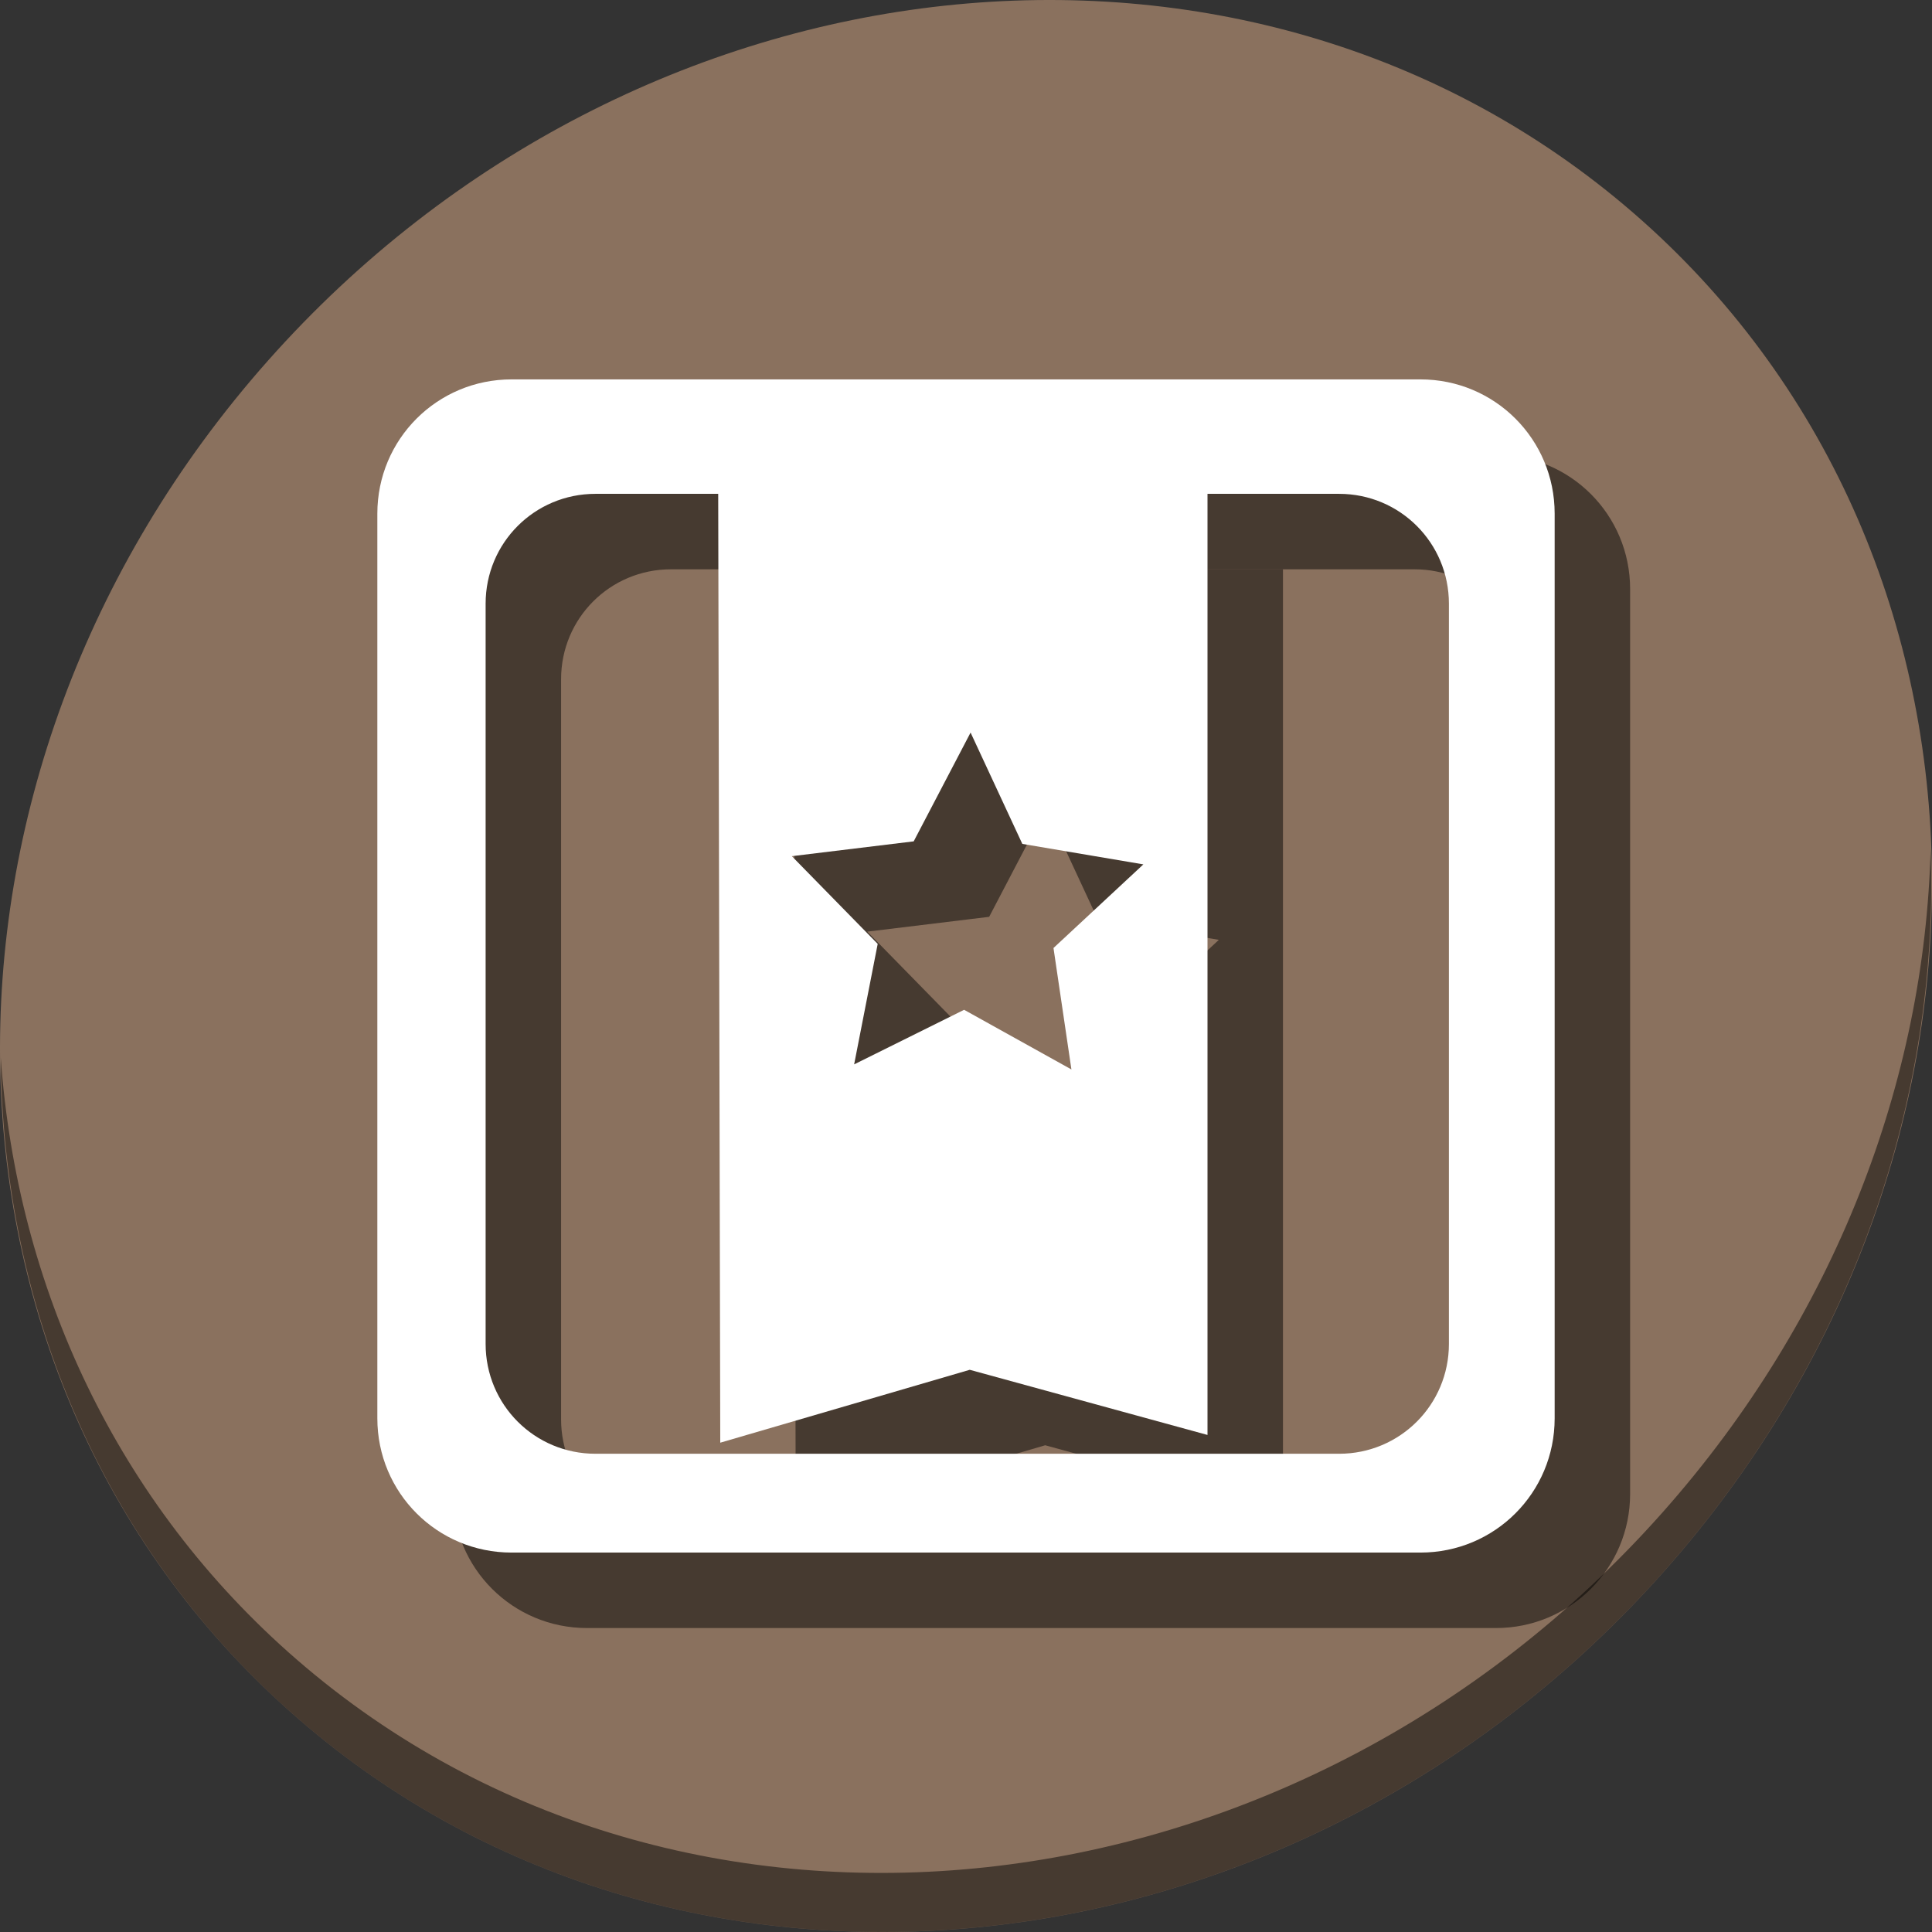 <?xml version="1.0" encoding="UTF-8" standalone="no"?>
<!-- Created with Inkscape (http://www.inkscape.org/) -->

<svg
   xmlns:dc="http://purl.org/dc/elements/1.1/"
   xmlns:cc="http://creativecommons.org/ns#"
   xmlns:rdf="http://www.w3.org/1999/02/22-rdf-syntax-ns#"
   xmlns:svg="http://www.w3.org/2000/svg"
   xmlns="http://www.w3.org/2000/svg"
   xmlns:sodipodi="http://sodipodi.sourceforge.net/DTD/sodipodi-0.dtd"
   xmlns:inkscape="http://www.inkscape.org/namespaces/inkscape"
   id="svg2"
   version="1.1"
   inkscape:version="0.92.2 2405546, 2018-03-11"
   width="512"
   height="512"
   sodipodi:docname="Wunderlist.svg">
  <rect width="100%" height="100%" fill="#333333" stroke="none"/>
  <defs
     id="defs6">
    <clipPath
       id="clipPath-846244332">
      <g
         transform="translate(0,-1004.362)"
         id="g17">
        <path
           style="fill:#1890d0"
           inkscape:connector-curvature="0"
           d="m -24,13 c 0,1.105 -0.672,2 -1.5,2 -0.828,0 -1.5,-0.895 -1.5,-2 0,-1.105 0.672,-2 1.5,-2 0.828,0 1.5,0.895 1.5,2 z"
           transform="matrix(15.333,0,0,11.5,415,878.862)"
           id="path19" />
      </g>
    </clipPath>
    <clipPath
       id="clipPath-836912485">
      <g
         transform="translate(0,-1004.362)"
         id="g12">
        <path
           style="fill:#1890d0"
           inkscape:connector-curvature="0"
           d="m -24,13 c 0,1.105 -0.672,2 -1.5,2 -0.828,0 -1.5,-0.895 -1.5,-2 0,-1.105 0.672,-2 1.5,-2 0.828,0 1.5,0.895 1.5,2 z"
           transform="matrix(15.333,0,0,11.5,415,878.862)"
           id="path14" />
      </g>
    </clipPath>
  </defs>
  <sodipodi:namedview
     pagecolor="#ffffff"
     bordercolor="#666666"
     borderopacity="1"
     objecttolerance="10"
     gridtolerance="10"
     guidetolerance="10"
     inkscape:pageopacity="0"
     inkscape:pageshadow="2"
     inkscape:window-width="1272"
     inkscape:window-height="674"
     id="namedview4"
     showgrid="false"
     inkscape:zoom="0.46093751"
     inkscape:cx="969.05698"
     inkscape:cy="124.33997"
     inkscape:window-x="15"
     inkscape:window-y="30"
     inkscape:window-maximized="0"
     inkscape:current-layer="svg2" />
  <g
     id="g909">
    <path
       id="path955"
       d="M 432.913,56.474 C 535.106,145.049 538.74,306.174 441.03,416.373 343.32,526.572 181.28,544.101 79.087,455.526 -23.106,366.951 -26.74,205.826 70.97,95.627 168.68,-14.572 330.72,-32.101 432.913,56.474 Z"
       inkscape:connector-curvature="0"
       style="fill:#8a715e;fill-opacity:1;stroke-width:11.11" />
    <path
       id="path959"
       d="M 511.635,224.904 C 510.084,286.215 486.474,349.058 440.669,400.718 342.959,510.917 180.919,528.446 78.726,439.871 30.827,398.356 4.497,340.923 0.194,280.229 0.799,346.585 27.117,410.482 79.079,455.519 181.272,544.094 343.32,526.556 441.022,416.366 490.727,360.308 514.027,291.075 511.635,224.904 Z"
       inkscape:connector-curvature="0"
       style="opacity:1;fill:#000000;fill-opacity:0.49;stroke-width:11.11" />
    <g
       style="fill:#000000;fill-opacity:0.49"
       transform="translate(20,20)"
       id="g899">
      <path
         inkscape:connector-curvature="0"
         id="path895"
         d="M 135.571,100.542 C 115.865,100.542 100,116.406 100,136.112 v 239.768 c 0,19.706 15.865,35.57 35.571,35.57 H 376.43 C 396.136,411.45 412,395.586 412,375.88 V 136.112 c 0,-19.706 -15.864,-35.57 -35.57,-35.57 z m 22.228,30.331 h 197.072 c 16.124,0 29.105,12.98 29.105,29.103 v 196.18 c 0,16.124 -12.981,29.105 -29.105,29.105 H 157.8 c -16.124,0 -29.105,-12.981 -29.105,-29.105 V 159.976 c 0,-16.124 12.981,-29.103 29.105,-29.103 z"
         style="fill:#000000;fill-opacity:0.49;fill-rule:evenodd;stroke:none;stroke-width:0.711" />
      <path
         inkscape:connector-curvature="0"
         id="path897"
         d="m 190.332,130.873 0.544,251.454 66.116,-19.317 63.008,17.267 V 130.873 Z m 66.882,63.266 13.714,29.503 32.078,5.428 -23.821,22.16 4.751,32.185 -28.437,-15.807 -29.144,14.464 6.246,-31.93 -22.762,-23.246 32.298,-3.926 z"
         style="fill:#000000;fill-opacity:0.49;fill-rule:evenodd;stroke:none;stroke-width:0.711px;stroke-linecap:butt;stroke-linejoin:miter;stroke-opacity:1" />
    </g>
    <g
       id="g893">
      <path
         style="fill:#ffffff;fill-opacity:1;fill-rule:evenodd;stroke:none;stroke-width:0.711"
         d="M 135.571,100.542 C 115.865,100.542 100,116.406 100,136.112 v 239.768 c 0,19.706 15.865,35.57 35.571,35.57 H 376.43 C 396.136,411.45 412,395.586 412,375.88 V 136.112 c 0,-19.706 -15.864,-35.57 -35.57,-35.57 z m 22.228,30.331 h 197.072 c 16.124,0 29.105,12.98 29.105,29.103 v 196.18 c 0,16.124 -12.981,29.105 -29.105,29.105 H 157.8 c -16.124,0 -29.105,-12.981 -29.105,-29.105 V 159.976 c 0,-16.124 12.981,-29.103 29.105,-29.103 z"
         id="rect3015"
         inkscape:connector-curvature="0" />
      <path
         style="fill:#ffffff;fill-opacity:1;fill-rule:evenodd;stroke:none;stroke-width:0.711px;stroke-linecap:butt;stroke-linejoin:miter;stroke-opacity:1"
         d="m 190.332,130.873 0.544,251.454 66.116,-19.317 63.008,17.267 V 130.873 Z m 66.882,63.266 13.714,29.503 32.078,5.428 -23.821,22.16 4.751,32.185 -28.437,-15.807 -29.144,14.464 6.246,-31.93 -22.762,-23.246 32.298,-3.926 z"
         id="path4158"
         inkscape:connector-curvature="0" />
    </g>
  </g>
</svg>

